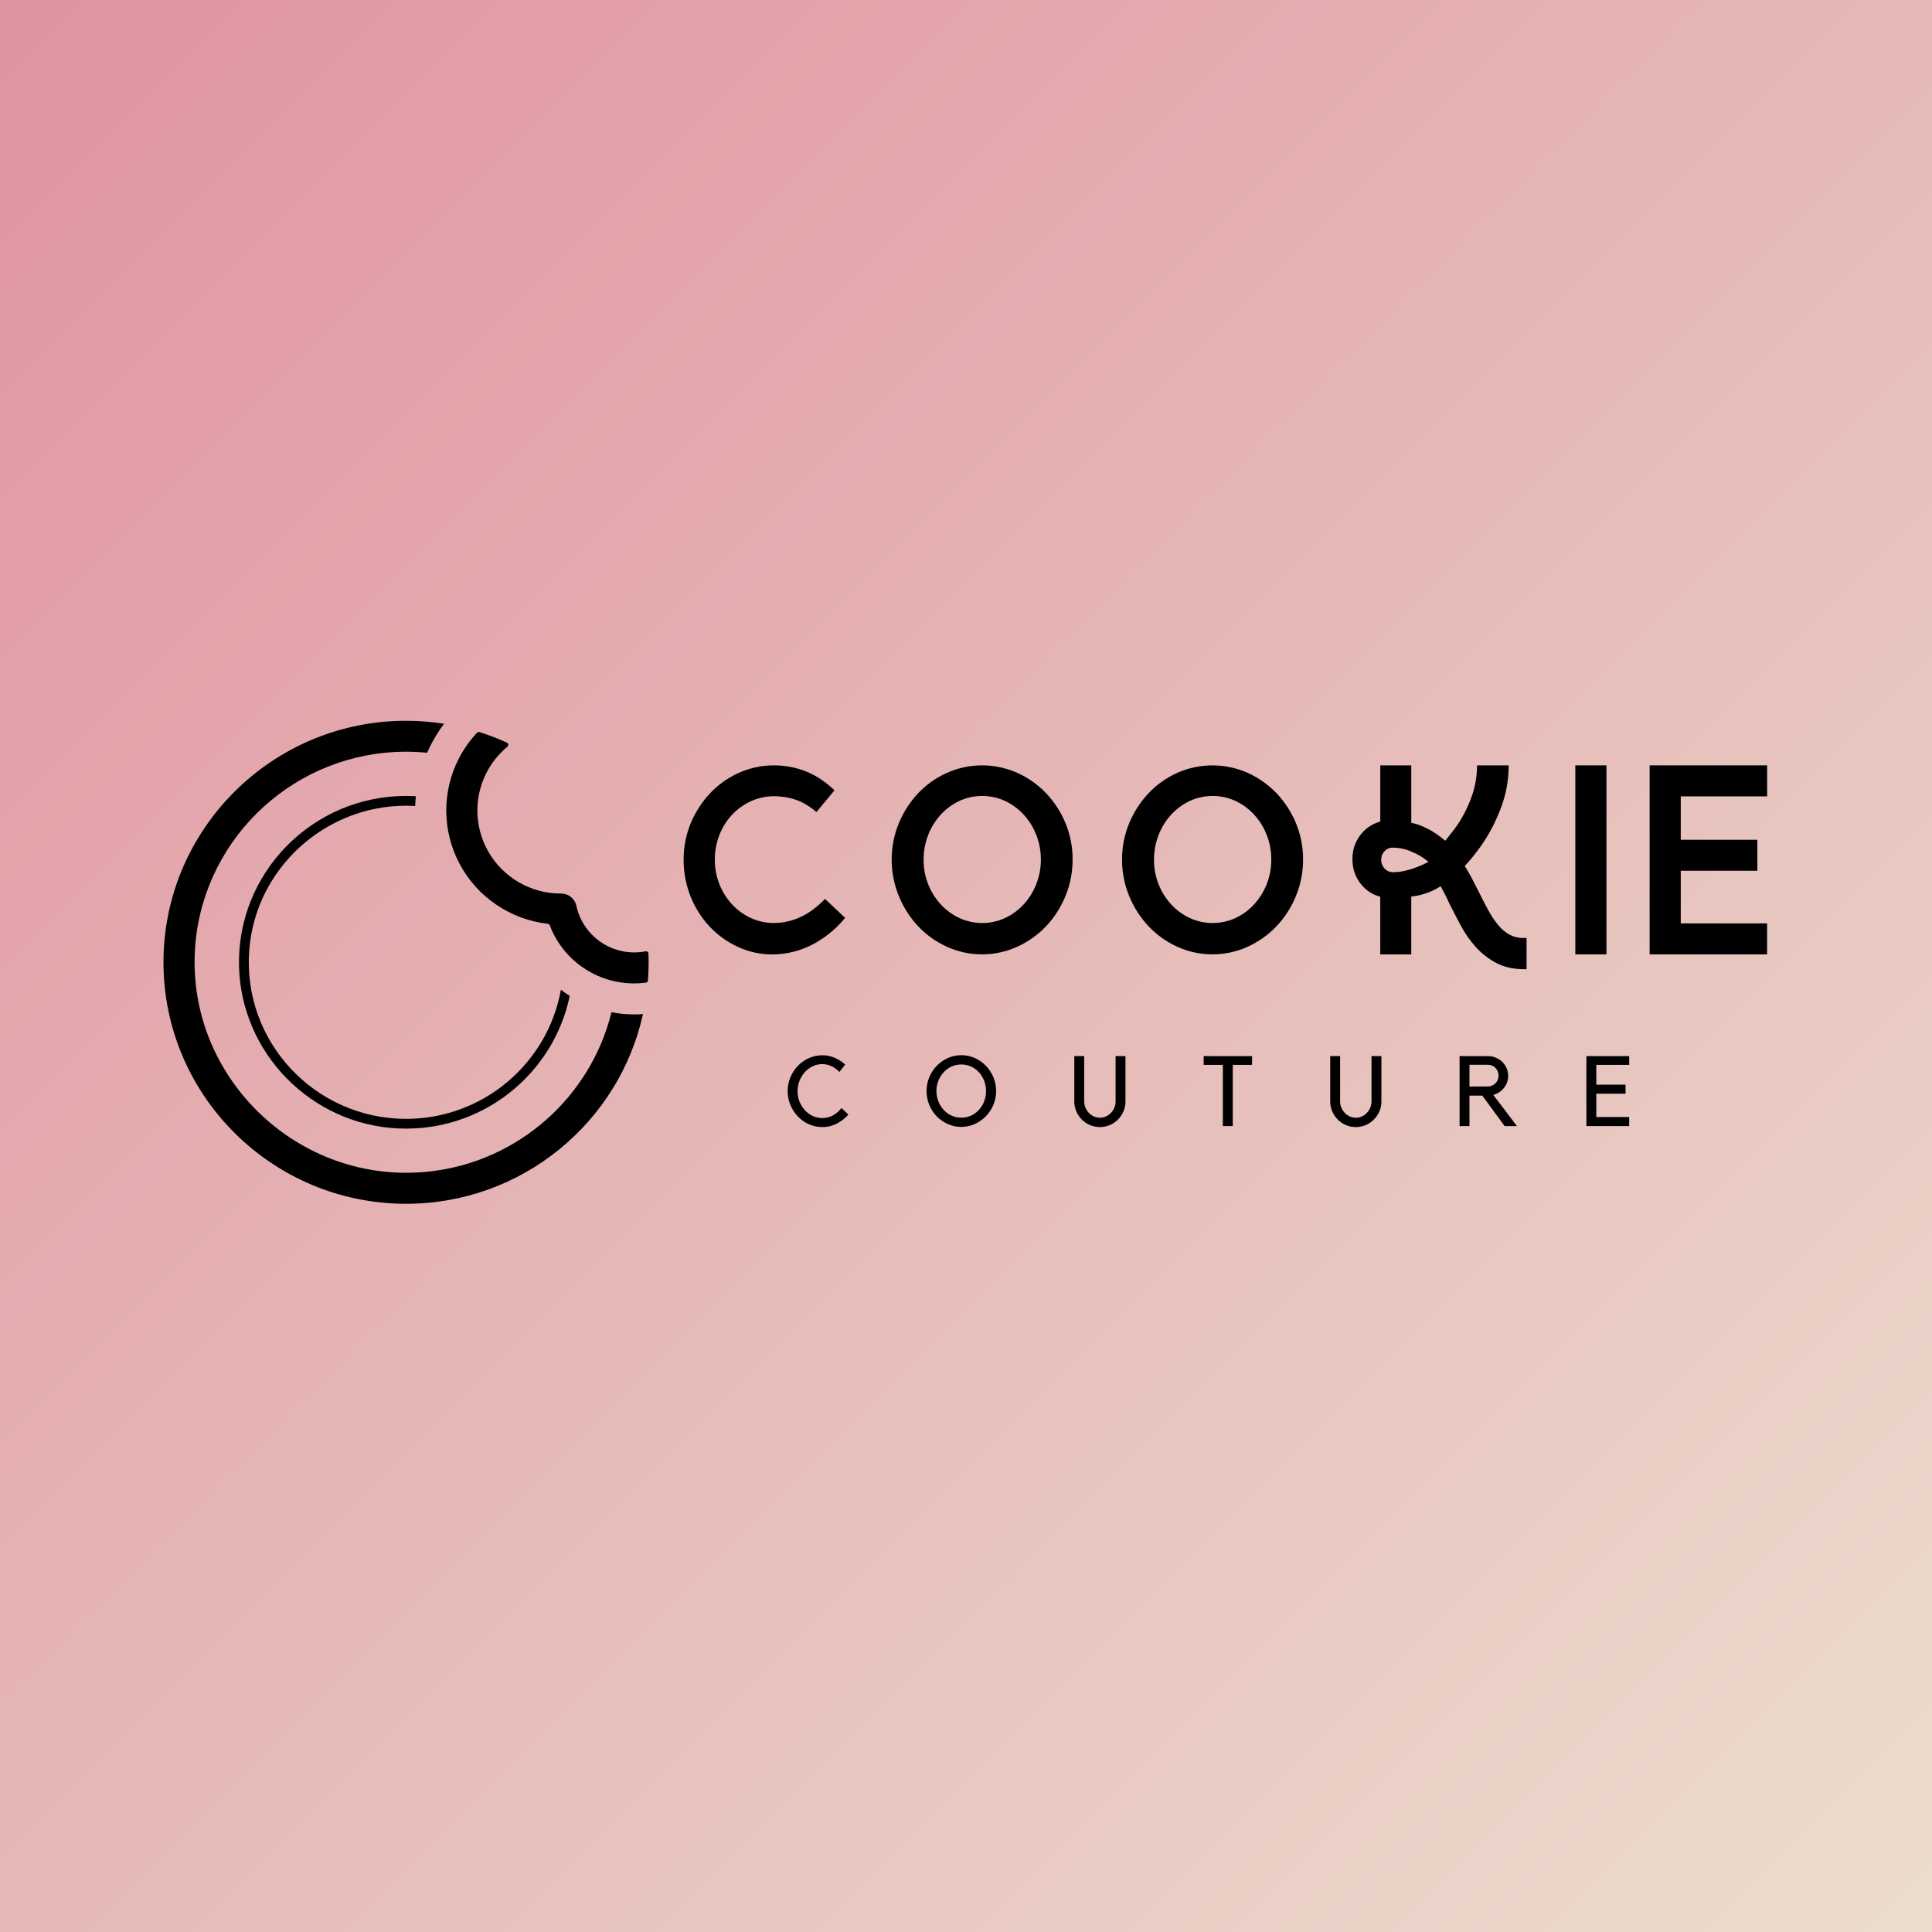 <svg width="260" height="260" viewBox="0 0 260 260" fill="none" xmlns="http://www.w3.org/2000/svg">
<rect width="260" height="260" fill="url(#paint0_linear_155_42)"/>
<path d="M237.814 107.171V103H226.19H222V128.437H225.816H237.807V124.266H226.19V117.182H236.497V113.013H226.19V107.171H237.814Z" fill="black"/>
<path d="M216.188 103H212V128.436H216.188V103Z" fill="black"/>
<path d="M205.077 126.231C204.412 126.248 203.754 126.098 203.163 125.796C202.582 125.469 202.067 125.037 201.645 124.522C201.122 123.892 200.666 123.211 200.282 122.488C199.876 121.744 199.422 120.862 198.898 119.799C198.633 119.274 198.344 118.712 197.994 118.041C197.777 117.628 197.544 117.227 197.309 116.849L197.12 116.542L197.364 116.273C197.612 116.003 197.858 115.717 198.1 115.42C198.483 114.941 198.869 114.448 199.227 113.953C200.401 112.291 201.348 110.481 202.043 108.571C202.678 106.849 203.01 105.032 203.026 103.199V103H198.773V103.199C198.752 104.595 198.496 105.978 198.015 107.289C197.474 108.797 196.72 110.22 195.776 111.517C195.502 111.871 195.248 112.201 194.996 112.515L194.948 112.579C194.893 112.644 194.842 112.711 194.794 112.779L194.487 113.143L194.116 112.837C194.033 112.766 193.945 112.699 193.862 112.635C193.546 112.392 193.218 112.165 192.879 111.955C192.595 111.767 192.296 111.603 191.986 111.462C190.726 110.823 189.924 110.739 189.924 110.739V103.003H185.751V110.57C185.751 110.57 185.642 110.597 185.458 110.658C185.411 110.671 185.364 110.687 185.319 110.705L185.196 110.751C185.002 110.826 184.813 110.915 184.63 111.016L184.476 111.106C184.426 111.139 184.37 111.168 184.323 111.203C183.671 111.636 183.127 112.209 182.729 112.881C182.331 113.552 182.091 114.305 182.026 115.082C182.009 115.258 182 115.434 182 115.613C182 115.748 182 115.879 182.015 116.005C182.018 116.086 182.026 116.168 182.038 116.248C182.12 117.089 182.407 117.897 182.875 118.602C183.343 119.307 183.977 119.887 184.722 120.291C184.738 120.296 184.753 120.303 184.767 120.312C184.841 120.348 184.921 120.383 184.99 120.415C185.141 120.482 185.295 120.541 185.452 120.593L185.501 120.608C185.552 120.625 185.601 120.637 185.655 120.652C185.708 120.668 185.716 120.669 185.748 120.675V128.44H189.921V120.655C190.949 120.546 191.951 120.261 192.882 119.815L192.927 119.796C192.955 119.78 192.984 119.765 193.015 119.752C193.308 119.604 193.593 119.44 193.868 119.26L194.107 119.706C194.21 119.896 194.31 120.084 194.414 120.271C194.649 120.73 194.874 121.197 195.088 121.672L195.1 121.701C195.583 122.664 196.106 123.661 196.638 124.653C197.186 125.67 197.854 126.618 198.629 127.475C199.408 128.332 200.33 129.047 201.354 129.59C202.405 130.148 203.662 130.429 205.077 130.429H205.438V126.231H205.077ZM191.981 116.111C191.766 116.225 191.52 116.348 191.224 116.473C190.824 116.646 190.418 116.799 190.006 116.933C189.602 117.062 189.191 117.168 188.775 117.251C188.412 117.326 188.043 117.366 187.673 117.372C187.625 117.372 187.47 117.372 187.422 117.372C186.574 117.372 185.884 116.642 185.875 115.737V115.717C185.875 115.641 185.881 115.566 185.891 115.49C185.894 115.455 185.899 115.419 185.907 115.385C185.94 115.174 186.018 114.972 186.136 114.794C186.165 114.749 186.198 114.703 186.23 114.662C186.261 114.618 186.297 114.578 186.336 114.541C186.408 114.46 186.49 114.388 186.581 114.328C186.803 114.173 187.066 114.083 187.337 114.071C187.385 114.071 187.491 114.071 187.514 114.071C188.39 114.088 189.254 114.286 190.049 114.653C190.752 114.941 191.411 115.326 192.006 115.797C192.082 115.858 192.159 115.922 192.229 115.987C192.149 116.017 192.069 116.062 191.981 116.111Z" fill="black"/>
<path d="M174.408 110.785C173.789 109.289 172.9 107.92 171.785 106.744C170.677 105.588 169.353 104.656 167.889 104.001C166.402 103.341 164.793 103 163.165 103C161.538 103 159.928 103.341 158.442 104.001C156.985 104.654 155.671 105.584 154.575 106.741C153.464 107.92 152.578 109.29 151.96 110.785C151.316 112.339 150.99 114.004 151 115.685C150.995 117.365 151.321 119.03 151.96 120.585C152.574 122.091 153.46 123.473 154.575 124.661C155.675 125.82 156.99 126.756 158.448 127.417C159.93 128.087 161.539 128.434 163.167 128.434C164.795 128.434 166.404 128.087 167.886 127.417C169.348 126.753 170.669 125.818 171.779 124.661C172.899 123.475 173.788 122.093 174.401 120.585C175.04 119.03 175.367 117.365 175.361 115.685C175.374 114.005 175.049 112.339 174.408 110.785ZM170.467 118.991C170.077 119.985 169.508 120.899 168.787 121.689C168.082 122.461 167.232 123.088 166.285 123.534C165.316 123.984 164.26 124.217 163.191 124.217C162.123 124.217 161.067 123.984 160.098 123.534C159.149 123.088 158.298 122.461 157.591 121.689C156.096 120.046 155.279 117.903 155.302 115.686C155.297 114.551 155.506 113.425 155.918 112.367C156.306 111.367 156.875 110.446 157.597 109.65C158.302 108.876 159.152 108.247 160.098 107.796C161.067 107.348 162.123 107.116 163.191 107.116C164.26 107.116 165.316 107.348 166.285 107.796C167.232 108.244 168.082 108.872 168.787 109.644C169.511 110.439 170.081 111.36 170.47 112.361C170.882 113.419 171.091 114.545 171.085 115.68C171.092 116.813 170.882 117.936 170.467 118.991Z" fill="black"/>
<path d="M143.394 110.785C142.778 109.29 141.891 107.92 140.779 106.744C139.673 105.588 138.352 104.657 136.889 104.001C135.403 103.341 133.793 103 132.165 103C130.538 103 128.928 103.341 127.442 104.001C125.982 104.653 124.666 105.584 123.567 106.741C122.459 107.92 121.576 109.29 120.962 110.785C120.317 112.338 119.99 114.004 120 115.685C119.995 117.365 120.322 119.03 120.962 120.585C121.572 122.091 122.455 123.473 123.567 124.661C124.667 125.82 125.983 126.756 127.44 127.417C128.922 128.087 130.531 128.434 132.159 128.434C133.787 128.434 135.396 128.087 136.878 127.417C138.34 126.754 139.662 125.818 140.771 124.661C141.888 123.475 142.775 122.093 143.386 120.585C144.025 119.03 144.351 117.365 144.346 115.685C144.359 114.005 144.035 112.339 143.394 110.785ZM139.453 118.991C139.065 119.984 138.498 120.899 137.78 121.689C137.074 122.461 136.223 123.088 135.275 123.534C134.307 123.984 133.251 124.217 132.182 124.217C131.113 124.217 130.058 123.984 129.089 123.534C128.14 123.088 127.288 122.461 126.582 121.689C125.092 120.044 124.275 117.902 124.295 115.686C124.289 114.551 124.498 113.425 124.91 112.367C125.297 111.366 125.866 110.445 126.588 109.65C127.292 108.877 128.139 108.247 129.084 107.796C130.054 107.348 131.109 107.116 132.178 107.116C133.246 107.116 134.302 107.348 135.271 107.796C136.22 108.245 137.073 108.875 137.78 109.65C138.502 110.446 139.072 111.366 139.461 112.367C139.873 113.425 140.081 114.551 140.076 115.686C140.08 116.817 139.869 117.939 139.453 118.991Z" fill="black"/>
<path d="M113.731 123.519C112.535 124.99 111.053 126.206 109.374 127.093C107.707 127.969 105.852 128.432 103.967 128.443C102.352 128.453 100.756 128.105 99.293 127.427C97.853 126.761 96.557 125.826 95.475 124.67C94.378 123.489 93.513 122.113 92.923 120.616C92.303 119.046 91.99 117.372 92 115.685C91.99 114.005 92.315 112.339 92.957 110.785C93.577 109.291 94.463 107.921 95.572 106.741C96.667 105.584 97.981 104.653 99.437 104.002C100.922 103.335 102.533 102.993 104.162 103C105.682 102.995 107.187 103.288 108.592 103.864C109.843 104.377 111.09 105.214 112.31 106.352L109.873 109.283C108.967 108.517 108.085 107.984 107.248 107.686C106.255 107.33 105.207 107.15 104.152 107.153C103.075 107.149 102.011 107.381 101.035 107.833C100.082 108.274 99.223 108.894 98.505 109.658C97.775 110.445 97.201 111.363 96.813 112.362C96.4 113.42 96.191 114.547 96.198 115.682C96.189 116.812 96.398 117.934 96.813 118.986C97.203 119.98 97.773 120.895 98.494 121.684C99.207 122.461 100.069 123.09 101.028 123.533C102.003 123.985 103.067 124.217 104.144 124.212C105.435 124.206 106.708 123.91 107.868 123.346C108.915 122.848 109.975 122.053 111.029 120.975L113.731 123.519Z" fill="black"/>
<path d="M114.171 149.993C113.739 150.488 113.217 150.898 112.633 151.199C112.027 151.517 111.351 151.681 110.667 151.677C110.042 151.68 109.424 151.549 108.855 151.293C108.298 151.043 107.794 150.689 107.371 150.25C106.944 149.801 106.605 149.278 106.371 148.706C105.876 147.51 105.876 146.167 106.371 144.97C106.607 144.403 106.945 143.884 107.371 143.439C107.795 143.001 108.298 142.647 108.855 142.396C109.425 142.141 110.042 142.01 110.667 142.012C111.249 142.01 111.826 142.13 112.359 142.364C112.865 142.589 113.332 142.893 113.743 143.263L112.965 144.257C112.669 143.955 112.326 143.703 111.95 143.509C111.551 143.307 111.111 143.202 110.664 143.203C110.213 143.201 109.767 143.301 109.361 143.496C108.961 143.688 108.603 143.957 108.307 144.287C108.005 144.631 107.763 145.023 107.592 145.446C107.241 146.348 107.241 147.348 107.592 148.25C107.763 148.671 108.005 149.059 108.307 149.398C108.604 149.725 108.962 149.989 109.361 150.178C109.769 150.368 110.214 150.465 110.664 150.463C111.177 150.465 111.682 150.335 112.13 150.084C112.563 149.84 112.941 149.51 113.242 149.115L114.171 149.993Z" fill="black"/>
<path d="M133.682 144.958C133.443 144.39 133.101 143.871 132.673 143.427C132.249 142.988 131.745 142.634 131.187 142.384C130.616 142.131 129.998 142 129.373 142C128.748 142 128.13 142.131 127.559 142.384C126.999 142.634 126.493 142.988 126.067 143.427C125.637 143.87 125.295 144.389 125.058 144.958C124.569 146.156 124.569 147.497 125.058 148.696C125.292 149.264 125.631 149.783 126.057 150.227C126.482 150.666 126.988 151.02 127.546 151.27C128.116 151.524 128.734 151.656 129.358 151.656C129.983 151.656 130.6 151.524 131.17 151.27C131.73 151.019 132.237 150.665 132.665 150.227C133.097 149.784 133.441 149.265 133.68 148.696C133.927 148.103 134.055 147.468 134.055 146.827C134.055 146.186 133.928 145.55 133.682 144.958ZM132.439 148.224C132.277 148.647 132.036 149.035 131.73 149.369C131.432 149.692 131.073 149.952 130.673 150.135C130.262 150.317 129.816 150.412 129.366 150.412C128.915 150.412 128.47 150.317 128.058 150.135C127.659 149.952 127.3 149.692 127.002 149.369C126.696 149.034 126.453 148.646 126.287 148.224C125.93 147.326 125.93 146.327 126.287 145.43C126.454 145.011 126.696 144.625 127.002 144.292C127.3 143.97 127.659 143.71 128.058 143.526C128.47 143.344 128.915 143.25 129.366 143.25C129.816 143.25 130.262 143.344 130.673 143.526C131.073 143.71 131.432 143.97 131.73 144.292C132.035 144.624 132.275 145.01 132.439 145.43C132.612 145.875 132.699 146.349 132.696 146.826C132.699 147.306 132.611 147.781 132.438 148.229L132.439 148.224Z" fill="black"/>
<path d="M151.461 142.128V148.222C151.464 148.684 151.372 149.142 151.191 149.567C151.016 149.975 150.766 150.347 150.452 150.663C150.14 150.978 149.769 151.23 149.36 151.404C148.936 151.584 148.48 151.677 148.018 151.677C147.557 151.677 147.101 151.584 146.676 151.404C146.267 151.23 145.897 150.978 145.584 150.663C145.272 150.346 145.022 149.974 144.846 149.567C144.665 149.142 144.573 148.684 144.575 148.222V142.128H145.906V148.222C145.905 148.507 145.961 148.789 146.07 149.052C146.178 149.311 146.33 149.549 146.521 149.755C146.713 149.959 146.943 150.124 147.198 150.24C147.458 150.358 147.741 150.419 148.027 150.417C148.31 150.418 148.591 150.358 148.848 150.24C149.1 150.122 149.326 149.958 149.516 149.755C149.709 149.551 149.861 149.312 149.966 149.052C150.076 148.789 150.132 148.507 150.131 148.222V142.128H151.461Z" fill="black"/>
<path d="M168.498 142.128V143.304H165.9V151.542H164.566V143.304H161.985V142.128H168.498Z" fill="black"/>
<path d="M185.903 142.128V148.222C185.906 148.684 185.814 149.142 185.632 149.567C185.455 149.975 185.204 150.346 184.891 150.663C184.58 150.979 184.21 151.231 183.802 151.404C183.378 151.584 182.921 151.677 182.46 151.677C181.999 151.677 181.542 151.584 181.118 151.404C180.709 151.23 180.338 150.978 180.026 150.663C179.713 150.347 179.463 149.975 179.287 149.567C179.105 149.142 179.012 148.684 179.014 148.222V142.128H180.347V148.222C180.347 148.507 180.402 148.789 180.512 149.052C180.617 149.312 180.769 149.55 180.959 149.755C181.152 149.958 181.382 150.123 181.636 150.24C181.897 150.358 182.179 150.418 182.465 150.417C182.749 150.419 183.029 150.359 183.287 150.24C183.54 150.123 183.767 149.959 183.957 149.755C184.148 149.549 184.301 149.311 184.408 149.052C184.517 148.789 184.573 148.507 184.573 148.222V142.128H185.903Z" fill="black"/>
<path d="M200.957 147.342L201.012 147.325C201.291 147.247 201.555 147.125 201.795 146.964C202.028 146.805 202.236 146.611 202.41 146.39C202.584 146.167 202.721 145.918 202.816 145.652C202.914 145.371 202.963 145.076 202.961 144.779C202.964 144.423 202.891 144.071 202.749 143.745C202.612 143.432 202.416 143.147 202.172 142.906C201.922 142.666 201.631 142.474 201.312 142.338C200.978 142.2 200.62 142.129 200.258 142.13H196.424V151.542H197.754V147.445H199.485L199.494 147.46L202.484 151.542H204.144L200.957 147.342ZM200.258 146.212L197.754 146.226V143.294H200.258C200.449 143.293 200.638 143.332 200.812 143.408C200.981 143.485 201.134 143.593 201.263 143.727C201.387 143.862 201.488 144.018 201.56 144.186C201.634 144.365 201.671 144.557 201.669 144.75C201.671 144.946 201.633 145.14 201.56 145.321C201.487 145.492 201.383 145.648 201.252 145.78C201.125 145.911 200.973 146.015 200.804 146.087C200.634 146.167 200.447 146.21 200.258 146.212Z" fill="black"/>
<path d="M214.822 143.304V145.97H218.762V147.189H214.822V150.323H219.25V151.542H213.491V142.128H219.25V143.304H214.822Z" fill="black"/>
<path d="M87.269 128.319C87.267 128.272 87.255 128.227 87.233 128.186C87.211 128.145 87.181 128.109 87.144 128.081C87.107 128.053 87.064 128.033 87.018 128.023C86.973 128.013 86.926 128.013 86.88 128.023C85.608 128.274 84.293 128.21 83.052 127.836C81.688 127.424 80.46 126.656 79.496 125.612C78.531 124.568 77.865 123.285 77.567 121.898C77.466 121.431 77.208 121.013 76.835 120.713C76.462 120.413 75.997 120.25 75.518 120.25H75.476C73.5 120.251 71.558 119.733 69.847 118.748C68.136 117.762 66.717 116.344 65.733 114.638C64.749 112.931 64.234 110.996 64.242 109.029C64.25 107.061 64.779 105.13 65.777 103.431C66.441 102.309 67.293 101.31 68.298 100.476C68.339 100.441 68.37 100.397 68.389 100.347C68.408 100.297 68.414 100.243 68.406 100.19C68.399 100.137 68.378 100.087 68.346 100.044C68.314 100.001 68.271 99.967 68.222 99.945C67.023 99.395 65.79 98.919 64.531 98.52C64.472 98.502 64.41 98.501 64.35 98.516C64.291 98.532 64.237 98.564 64.194 98.608C63.227 99.643 62.406 100.806 61.755 102.062C60.617 104.271 60.035 106.722 60.057 109.204C60.08 111.687 60.706 114.126 61.883 116.315C63.06 118.503 64.753 120.375 66.816 121.769C68.878 123.164 71.25 124.04 73.728 124.322C73.785 124.329 73.84 124.352 73.885 124.387C73.931 124.423 73.966 124.47 73.986 124.524C74.855 126.821 76.406 128.8 78.433 130.197C80.46 131.594 82.867 132.342 85.333 132.343C85.862 132.342 86.392 132.309 86.917 132.242C86.99 132.232 87.058 132.197 87.109 132.144C87.159 132.09 87.191 132.021 87.197 131.948C87.26 131.139 87.291 130.323 87.292 129.498C87.292 129.103 87.285 128.71 87.269 128.319Z" fill="black"/>
<path d="M76.671 134.021C74.498 144.524 64.914 152.367 53.616 151.861C41.888 151.338 32.459 141.738 32.167 130.053C31.859 117.457 42.063 107.114 54.647 107.114C55.088 107.114 55.523 107.128 55.959 107.152C55.917 107.585 55.888 108.025 55.874 108.467C55.464 108.441 55.047 108.428 54.622 108.429C43.668 108.443 34.413 116.92 33.55 127.792C32.564 140.181 42.411 150.571 54.647 150.571C65.046 150.571 73.72 143.06 75.482 133.203C75.865 133.494 76.262 133.768 76.671 134.021Z" fill="black"/>
<path d="M86.517 136.469C86.519 136.469 86.52 136.47 86.522 136.47C86.524 136.471 86.525 136.472 86.526 136.474C86.527 136.475 86.528 136.477 86.528 136.478C86.528 136.48 86.528 136.482 86.528 136.483C83.313 151.061 70.237 162 54.647 162C36.645 162 22 147.419 22 129.498C22 111.576 36.645 97 54.647 97C56.353 96.999 58.057 97.13 59.743 97.395C59.745 97.395 59.746 97.396 59.748 97.397C59.749 97.398 59.751 97.4 59.752 97.401C59.752 97.403 59.753 97.405 59.752 97.407C59.752 97.409 59.752 97.41 59.751 97.412C58.847 98.617 58.086 99.922 57.483 101.301C57.482 101.302 57.48 101.303 57.478 101.303C57.476 101.303 57.474 101.302 57.472 101.301C56.54 101.212 55.599 101.163 54.647 101.163C39.842 101.17 27.645 112.478 26.307 126.873C24.658 144.688 40.108 159.709 57.959 157.637C69.83 156.259 79.492 147.576 82.286 136.234C82.286 136.231 82.288 136.229 82.29 136.227C82.293 136.225 82.295 136.224 82.298 136.224C83.298 136.416 84.314 136.512 85.333 136.512C85.731 136.514 86.125 136.506 86.517 136.469Z" fill="black"/>
<defs>
<linearGradient id="paint0_linear_155_42" x1="0" y1="0" x2="260" y2="260" gradientUnits="userSpaceOnUse">
<stop stop-color="#E093A0"/>
<stop offset="1" stop-color="#ECDDCE"/>
</linearGradient>
</defs>
</svg>
